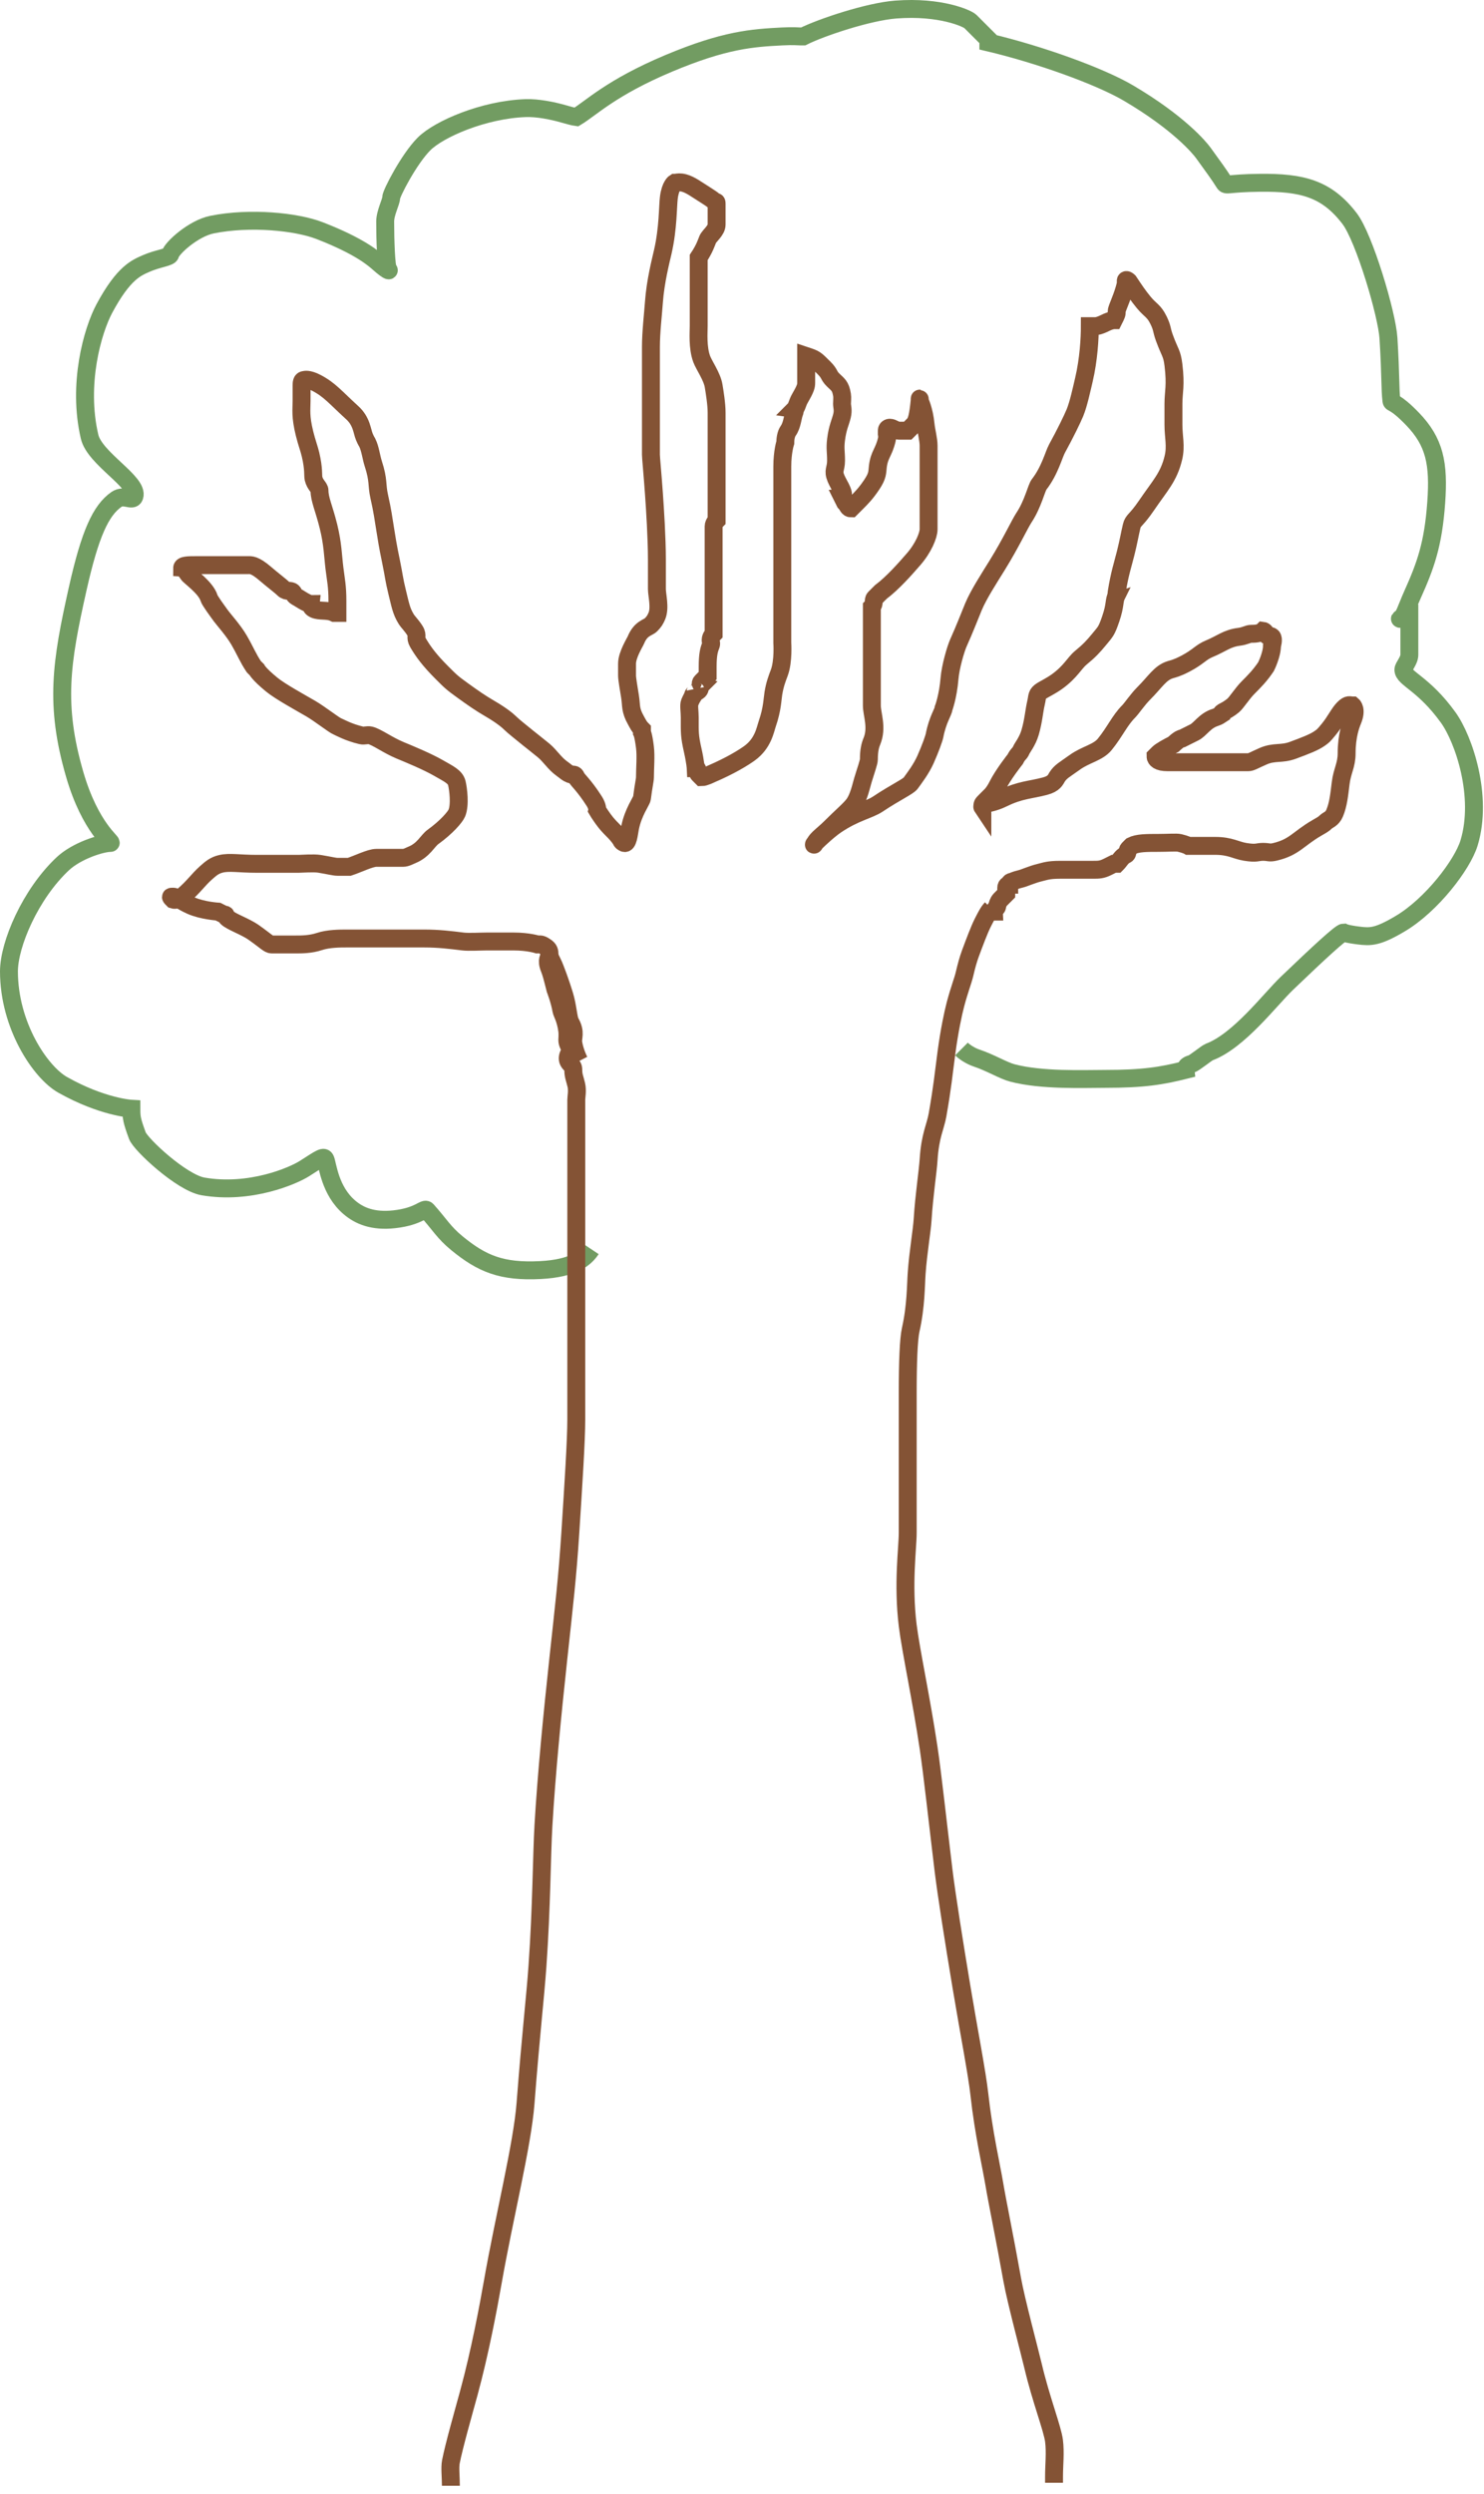 <svg width="497" height="835" xmlns="http://www.w3.org/2000/svg">

 <g>
  <title>Layer 1</title>
  <path d="m353,831.197c0,0 0,-1 0,-2c0,-4 0.489,-8.03 0,-12c-0.504,-4.092 -4.38,-13.903 -7,-25c-1.172,-4.963 -5.758,-22.039 -7,-29c-2.514,-14.095 -5,-26 -6,-32c-1,-6 -3.577,-17.039 -5,-30c-0.772,-7.029 -3.488,-20.911 -6,-36c-2.485,-14.927 -5.029,-30.996 -6,-39c-2.062,-16.993 -3.665,-32.044 -5,-41c-2.401,-16.101 -5.992,-32.816 -7,-41c-1.711,-13.895 0,-26 0,-31c0,-11 0,-21 0,-26c0,-8 0,-17 0,-21c0,-10 0.3,-17.916 1,-21c1.783,-7.863 1.716,-15.01 2,-19c0.501,-7.053 1.751,-14.008 2,-18c0.501,-8.047 1.751,-16.008 2,-20c0.501,-8.047 2.293,-10.938 3,-15c1.723,-9.901 1.93,-13.009 3,-21c0.939,-7.009 2.188,-12.944 3,-16c1.309,-4.928 2.486,-7.824 3,-10c0.689,-2.92 1.224,-4.903 2,-7c1.43,-3.867 3,-8 4,-10c1,-2 2,-4 3,-5c0,0 0,0 0,0l0,-1l0,0" id="svg_163" stroke-width="6" stroke="#845335" fill="none"/>
  <path d="m322,351.197c1,1 3.103,2.368 5,3c4.743,1.581 8.944,4.188 12,5c9.856,2.618 24,2 31,2c13,0 19,-1 27,-3c0,0 -0.176,-1.486 2,-2c0.973,-0.23 5.064,-3.648 6,-4c9.951,-3.739 20.36,-17.598 26,-23c10.736,-10.283 18,-17 19,-17c0,0 0.908,0.496 5,1c3.97,0.489 6.315,0.577 14,-4c10.487,-6.246 20.785,-19.713 23,-27c4.735,-15.575 -1.77,-34.744 -7,-42c-8.269,-11.473 -15,-13 -15,-16c0,-1 2,-3 2,-5c0,-3 0,-12 0,-13c0,0 -4,1 -3,1c1,0 2.168,-3.92 4,-8c4.412,-9.825 6.997,-16.893 8,-31c0.922,-12.967 -0.476,-20.229 -8,-28c-5.984,-6.18 -6.878,-5.008 -7,-6c-0.504,-4.092 -0.192,-8.025 -1,-21c-0.501,-8.047 -8.106,-33.593 -13,-40c-7.726,-10.115 -15.965,-12.136 -30,-12c-11.045,0.107 -11.257,1.203 -12,0c-1.663,-2.69 -3.692,-5.411 -7,-10c-1.307,-1.814 -8.276,-10.135 -25,-20c-9.63,-5.681 -30,-13 -47,-17c0,0 0,-1 0,-1c0,0 -2,-2 -6,-6c-1,-1 -10.01,-5.142 -25,-4c-9.193,0.7 -25,6 -31,9c0,0 0,0 -1,0c-1,0 -2.005,-0.199 -6,0c-10.037,0.501 -19.332,1.158 -38,9c-19.383,8.142 -26,15 -31,18c0,0 -0.964,-0.116 -4,-1c-3.959,-1.153 -9.003,-2.143 -13,-2c-14.027,0.5 -29,7 -34,12c-5,5 -11,16.586 -11,18c0,1.414 -2,5 -2,8c0,6 0.293,15.293 1,16c0.707,0.707 -0.297,0.386 -3,-2c-1.676,-1.48 -6.231,-5.668 -20,-11c-7.69,-2.978 -23.22,-4.581 -36,-2c-6.199,1.252 -13.486,7.824 -14,10c-0.23,0.973 -4.229,1.332 -8,3c-3.297,1.459 -7.553,3.023 -14,15c-4.05,7.523 -9.113,25.448 -5,43c1.738,7.415 16.581,15.257 15,20c-0.632,1.897 -3.406,-0.809 -6,1c-5.252,3.662 -8.848,11.486 -13,30c-5.509,24.569 -7.733,38.769 -1,62c5.23,18.046 13,23 12,23c-3,0 -11.332,2.617 -16,7c-10.838,10.175 -18,26.945 -18,36c0,18.111 10.503,33.781 18,38c13.274,7.47 23,8 23,8c0,3 0.148,3.943 2,9c1.088,2.969 14.825,15.766 22,17c15.799,2.718 30.233,-3.59 34,-6c5.394,-3.451 6.459,-4.307 7,-3c0.765,1.848 1.46,10.412 8,16c3.4,2.905 7.97,4.765 15,4c8.494,-0.925 10.057,-4.054 11,-3c4.27,4.771 5.625,7.414 10,11c8.365,6.858 14.979,9.672 28,9c11.165,-0.576 15,-4 17,-7l0,0l0,0l0,0" id="svg_164" stroke-width="6" stroke="#729C62" fill="none"/>
  <path d="m194,355.197c0,0 -1.493,-2.879 -2,-6c-0.32,-1.974 1.031,-3.412 -1,-7c-0.697,-1.231 -0.841,-5.172 -2,-9c-1.045,-3.451 -3,-9 -4,-11c-1,-2 -1,-2 -1,-3c0,0 0.147,-1.173 -1,-2c-1.814,-1.307 -2,-1 -3,-1c0,0 -3,-1 -8,-1c-3,0 -5,0 -9,0c-2,0 -6.015,0.244 -8,0c-4.092,-0.504 -8,-1 -13,-1c-3,0 -7,0 -11,0c-2,0 -4,0 -8,0c-1,0 -5,0 -7,0c-2,0 -6,0 -9,1c-3,1 -6,1 -8,1c-2,0 -5,0 -6,0c0,0 -2,0 -2,0c-1,0 -1.918,-1.112 -6,-4c-2.943,-2.082 -7.586,-3.586 -9,-5c-0.707,-0.707 0,-1 -1,-1c0,0 0,0 -2,-1c0,0 -5.229,-0.332 -9,-2c-3.297,-1.459 -5,-3 -6,-3c-1,0 -1,0 0,1c0,0 1.283,0.433 3,-1c3.839,-3.204 5.297,-5.614 8,-8c1.676,-1.48 2.824,-2.486 5,-3c2.92,-0.689 6,0 12,0c5,0 6,0 11,0c2,0 3,0 3,0c1,0 5.026,-0.32 7,0c3.121,0.507 5,1 6,1c3,0 4,0 4,0c3,-1 7,-3 9,-3c3,0 7,0 9,0c1,0 2.076,-0.617 3,-1c3.92,-1.624 5.186,-4.693 7,-6c4.589,-3.308 7.459,-6.693 8,-8c1.148,-2.772 0.46,-8.053 0,-10c-0.514,-2.176 -2.882,-3.19 -6,-5c-3.868,-2.245 -10.078,-4.79 -13,-6c-4.132,-1.711 -7.824,-4.486 -10,-5c-0.973,-0.23 -2.027,0.23 -3,0c-4.353,-1.028 -7.076,-2.617 -8,-3c-1.307,-0.541 -5.882,-4.19 -9,-6c-3.868,-2.245 -10.212,-5.714 -13,-8c-4.375,-3.586 -5,-5 -5,-5c0,0 -1,-1 -1,-1c-2,-3 -2.755,-5.132 -5,-9c-1.81,-3.118 -5.173,-6.853 -6,-8c-1.307,-1.814 -3.71,-5.043 -4,-6c-1.045,-3.451 -6.474,-7.149 -7,-8c-1.176,-1.902 -2,-2 -2,-2c0,-1 2,-1 5,-1c4,0 10,0 12,0c5,0 5,0 5,0c1,0 2.223,-0.276 6,3c2.137,1.853 5,4 6,5c1,1 2.293,0.293 3,1c0.707,0.707 0,1 2,2c0,0 3,2 4,2c0,0 -0.176,1.486 2,2c1.946,0.46 4,0 6,1c0,0 0,0 1,0c0,0 0,-1 0,-4c0,-5 -0.496,-6.908 -1,-11c-0.489,-3.97 -0.534,-8.097 -2,-14c-1.525,-6.138 -3,-9 -3,-12c0,-1 -1.486,-1.824 -2,-4c-0.23,-0.973 0.149,-3.134 -1,-8c-0.514,-2.176 -1.238,-3.931 -2,-7c-1.466,-5.903 -1,-8 -1,-11c0,-1 0,-2 0,-3c0,0 0,-1 0,-2c0,-1 0,-2 1,-2c0,0 1.199,-0.468 4,1c4.429,2.321 6.233,4.733 12,10c3.133,2.861 3.235,6.152 4,8c0.541,1.307 1,2 1,2c1,2 1.308,4.874 2,7c1.881,5.785 1.095,6.977 2,11c1.119,4.975 1.359,7.052 2,11c0.507,3.121 0.761,5.045 2,11c0.84,4.037 1,6 2,10c1,4 1.337,6.31 3,9c0.744,1.203 1.824,2.098 3,4c1.051,1.701 -0.122,2.066 1,4c1.81,3.118 4,6 8,10c3,3 3.372,3.385 7,6c3.442,2.481 5.882,4.19 9,6c3.868,2.245 6,4 7,5c1,1 3.212,2.714 6,5c1.094,0.897 2.212,1.714 5,4c2.187,1.793 3.705,4.346 6,6c1.814,1.307 1.693,1.459 3,2c0.924,0.383 1.459,-0.307 2,1c0.383,0.924 2.549,2.606 6,8c1.205,1.884 1,3 1,3c0,0 0.693,1.186 2,3c2.481,3.442 4,4 6,7c0,0 0.076,0.617 1,1c1.307,0.541 1.622,-3.036 2,-5c1.018,-5.288 3.878,-9.008 4,-10c0.504,-4.092 1,-6 1,-7c0,-3 0.367,-7.022 0,-10c-0.504,-4.092 -1,-5 -1,-5c0,-1 0,-1 0,-1c-1,-1 -1.303,-1.769 -2,-3c-2.031,-3.588 -1.493,-4.879 -2,-8c-0.481,-2.961 -1,-6 -1,-7c0,-1 0,-2 0,-4c0,-3 2.617,-7.076 3,-8c1.624,-3.92 4,-4 5,-5c1,-1 1.459,-1.693 2,-3c1.148,-2.772 0,-7 0,-9c0,-4 0,-9 0,-10c0,-7 -0.646,-17.013 -1,-22c-0.501,-7.053 -1,-12 -1,-13c0,-1 0,-2 0,-3c0,-2 0,-6 0,-9c0,-4 0,-9 0,-11c0,-5 0,-12 0,-13c0,-5 0.716,-11.01 1,-15c0.501,-7.053 2.3,-13.916 3,-17c1.783,-7.863 1.633,-15.022 2,-18c0.504,-4.092 2,-5 2,-5c1,0 2.504,-0.964 7,2c2.361,1.557 5.293,3.293 6,4c0.707,0.707 1,0 1,1c0,0 0,1 0,2c0,1 0,2 0,3c0,0 0,1 0,2c0,2 -2.459,3.693 -3,5c-0.383,0.924 -1,3 -3,6c0,0 0,2 0,3c0,2 0,4 0,8c0,4 0,8 0,12c0,2 -0.43,7.133 1,11c0.776,2.097 3.493,5.879 4,9c0.32,1.974 1,6 1,9c0,5 0,8 0,10c0,4 0,8 0,14c0,3 0,9 0,12c0,0 -1,1 -1,2c0,0 0,4 0,8c0,2 0,7 0,11c0,1 0,2 0,3c0,0 0,2 0,7c0,1 0,4 0,7c0,0 -1,1 -1,2c0,1 0.383,1.076 0,2c-0.541,1.307 -1,3 -1,7c0,2 0,3 0,3c-1,1 -1,1 -1,1c0,0 -0.293,0.293 -1,1c-0.707,0.707 0,1 0,1c-1,1 -0.293,1.293 -1,2c-0.707,0.707 -1,0 -1,0c0,1 -1,1 -1,2c0,0 -0.459,0.693 -1,2c-0.383,0.924 0,3 0,5c0,5 -0.119,6.025 1,11c0.905,4.023 1,6 1,6c1,0 0.293,1.293 1,2c0.707,0.707 1,1 1,1c1,0 3,-1 3,-1c7,-3 11.186,-5.693 13,-7c4.589,-3.308 5.274,-7.885 6,-10c1.655,-4.823 1.68,-8.026 2,-10c0.507,-3.121 1.224,-4.903 2,-7c1.43,-3.867 1,-10 1,-10c0,-7 0,-14 0,-18c0,-7 0,-12 0,-15c0,-4 0,-8 0,-10c0,-7 0,-13 0,-16c0,-5 1,-8 1,-8c0,-1 0.173,-2.853 1,-4c1.307,-1.814 1.459,-4.693 2,-6c0.383,-0.924 0,-1 0,-1c1,-1 0.878,-2.066 2,-4c1.81,-3.118 2,-4 2,-5c0,-2 0,-5 0,-5c0,-3 0,-4 0,-4c3,1 3,1 6,4c2,2 1.419,2.419 3,4c1.581,1.581 2.493,1.879 3,5c0.16,0.987 0,2 0,3c0,1 0.46,2.054 0,4c-0.514,2.176 -1.496,3.908 -2,8c-0.367,2.978 0,4 0,7c0,3 -1.148,3.228 0,6c0.541,1.307 1.459,2.693 2,4c0.765,1.848 0,2 0,2c1,2 1,2 1,2c1,1 1,2 2,2c0,0 0.419,-0.419 2,-2c1.581,-1.581 3,-3 5,-6c2,-3 1.756,-4.015 2,-6c0.504,-4.092 1.973,-4.647 3,-9c0.23,-0.973 0,-2 0,-2c0,-1 0,-1 0,-1c0,-1 1,-1 1,-1c1,0 2,1 3,1c1,0 2,0 3,0c0,0 1,-1 2,-2c1,-1 1.498,-2.926 2,-8c0.099,-0.995 0,-1 0,0c0,0 1.498,2.926 2,8c0.197,1.99 1,5 1,7c0,2 0,5 0,5c0,6 0,8 0,10c0,5 0,9 0,10c0,1 0,2 0,3c0,2 -1.724,6.223 -5,10c-2.78,3.205 -7,8 -11,11c0,0 -1.293,1.293 -2,2c-0.707,0.707 0,2 -1,3c0,0 0,3 0,7c0,1 0,5 0,10c0,2 0,3 0,4c0,0 0,1 0,3c0,1 0,5 0,9c0,3 1.913,7.381 0,12c-0.541,1.307 -1,3 -1,6c0,1 -0.955,3.549 -2,7c-0.58,1.914 -1.346,5.705 -3,8c-1.307,1.814 -4,4 -8,8c-2,2 -4.459,3.693 -5,5c-0.383,0.924 -0.707,0.707 0,0c1.414,-1.414 4.658,-4.414 7,-6c6.306,-4.27 11,-5 14,-7c6,-4 10.173,-5.853 11,-7c1.307,-1.814 3.541,-4.703 5,-8c1.668,-3.771 2.811,-7.018 3,-8c1.018,-5.288 3,-8 3,-9c0,0 1.498,-3.938 2,-10c0.33,-3.986 2.084,-9.96 3,-12c2.206,-4.913 3.79,-9.078 5,-12c1.711,-4.132 5.371,-9.747 8,-14c4.702,-7.608 7.443,-13.639 9,-16c2.964,-4.496 4.13,-9.885 5,-11c3.588,-4.596 4.924,-10.04 6,-12c2.806,-5.111 5.144,-9.934 6,-12c1.21,-2.922 2.273,-7.922 3,-11c1.625,-6.882 2,-14 2,-18c0,0 1,0 2,0c0,0 1,0 3,-1c2,-1 3,-1 3,-1c1,-2 1,-2 1,-3c0,-1 1.973,-4.647 3,-9c0.23,-0.973 0,-1 0,-1c0,-1 1,0 1,0c2,3 3.207,4.813 5,7c2.286,2.788 3.416,2.761 5,6c1.389,2.841 0.912,3.031 2,6c1.852,5.057 2.496,4.908 3,9c0.855,6.948 0,9 0,13c0,3 0,4 0,7c0,4 0.919,7.107 0,11c-1.541,6.529 -4.468,9.332 -9,16c-3.599,5.296 -4.486,4.824 -5,7c-0.689,2.92 -1,5 -2,9c-1,4 -1.987,6.757 -3,13c-0.16,0.987 0,1 0,1c-1,2 -0.345,3.177 -2,8c-1.451,4.23 -1.714,4.212 -4,7c-1.793,2.187 -3.212,3.714 -6,6c-2.187,1.793 -3.411,4.692 -8,8c-1.814,1.307 -4.149,2.474 -5,3c-1.902,1.176 -1.486,1.824 -2,4c-0.689,2.92 -0.847,6.041 -2,10c-0.884,3.036 -2.617,5.076 -3,6c-0.541,1.307 -1,1 -2,3c0,0 -4,5 -6,9c-1,2 -2,3 -2,3c-1,1 -2,2 -2,2c-1,1 -1,1 -1,2c0,0 -0.307,-0.459 1,-1c0.924,-0.383 2.761,-0.416 6,-2c5.681,-2.779 9.072,-2.691 14,-4c3.056,-0.812 3.474,-2.149 4,-3c1.176,-1.902 2.558,-2.519 6,-5c3.628,-2.615 7.728,-3.2 10,-6c3.393,-4.182 5,-8 8,-11c1,-1 3,-4 5,-6c4,-4 5.549,-6.955 9,-8c0.957,-0.29 2.199,-0.532 5,-2c4.429,-2.321 5.078,-3.79 8,-5c4.132,-1.711 5.908,-3.496 10,-4c1.985,-0.244 3,-1 4,-1c1,0 3,0 4,-1c0,0 0.617,0.076 1,1c0.541,1.307 1.293,0.293 2,1c0.707,0.707 0,3 0,3c0,3 -2,7 -2,7c-2,3 -4,5 -6,7c-2,2 -3.906,5.103 -5,6c-2.788,2.286 -4,2 -4,3c0,0 -1.043,0.71 -2,1c-3.451,1.045 -5,4 -7,5c-2,1 -4,2 -4,2c-1,0 -3,2 -3,2c-2,1 -4.293,2.293 -5,3c-0.707,0.707 -1,1 -1,1c0,1 1,2 4,2c5,0 6,0 11,0c5,0 8,0 12,0c2,0 2,0 4,0c1,0 1.703,-0.541 5,-2c3.771,-1.668 6.133,-0.57 10,-2c4.194,-1.552 7.186,-2.693 9,-4c1.147,-0.827 1.207,-0.813 3,-3c2.286,-2.788 3.419,-5.419 5,-7c1.581,-1.581 2,-1 3,-1c0,0 1.531,1.304 0,5c-0.541,1.307 -2,5 -2,11c0,4 -1.496,5.908 -2,10c-0.489,3.97 -0.79,7.078 -2,10c-0.856,2.066 -2.293,2.293 -3,3c-0.707,0.707 -1.066,0.878 -3,2c-6.237,3.619 -7.471,6.459 -14,8c-1.946,0.46 -2,0 -4,0c-2,0 -2.052,0.641 -6,0c-3.121,-0.507 -5,-2 -10,-2c-4,0 -7,0 -9,0c0,0 -0.824,-0.486 -3,-1c-0.973,-0.23 -4,0 -7,0c-4,0 -7,0 -9,1c0,0 -0.293,0.293 -1,1c-0.707,0.707 -0.076,1.617 -1,2c-1.307,0.541 -2,2 -3,3c0,0 -1,0 -1,0c0,0 -2,1 -2,1c-2,1 -3,1 -5,1c0,0 -3,0 -3,0c-4,0 -7,0 -8,0c-4,0 -5.054,0.54 -7,1c-2.176,0.514 -5.027,1.77 -6,2c-2.176,0.514 -3,1 -3,1c-1,0 -1,1 -1,1c0,0 -1,0 -1,1c0,0 0,1 0,2c0,0 -1.293,1.293 -2,2c-0.707,0.707 -1,2 -1,2c0,1 -1,1 -1,2l0,0l-1,0l0,0" id="svg_166" stroke-width="6" stroke="#845335" fill="none"/>
  <path d="m151,832.197c0,-3 -0.378,-6.036 0,-8c1.018,-5.288 4.335,-16.899 6,-23c3.77,-13.813 6.605,-29.059 8,-37c3.904,-22.221 9.917,-46.006 11,-60c1.858,-24.011 3.224,-34.982 4,-46c1.407,-19.976 1.415,-37.017 2,-47c1.002,-17.088 2.945,-37.006 5,-56c1.948,-18.006 3.031,-26.998 4,-42c1.033,-15.998 2,-31 2,-38c0,-15 0,-27 0,-32c0,-9 0,-17 0,-21c0,-4 0,-13 0,-17c0,-8 0,-15 0,-21c0,-4 0,-4 0,-5c0,-1 0,-1 0,-1c0,-1 0,-2 0,-2c0,0 0,-1 0,-2c0,-1 0,-4 0,-6c0,-1 0.46,-3.054 0,-5c-0.514,-2.176 -1,-3 -1,-5c0,-1 -0.293,-1.293 -1,-2c-2.121,-2.121 0.383,-4.076 0,-5c-0.541,-1.307 -1,-2 -1,-3c0,0 0.122,-2.008 0,-3c-0.504,-4.092 -1.84,-6.013 -2,-7c-0.507,-3.121 -2,-7 -2,-7c-1,-4 -1.459,-5.693 -2,-7c-1.148,-2.772 0,-4 0,-4l0,-1" id="svg_161" stroke-width="6" stroke="#845335" fill="none"/>
 </g>
</svg>